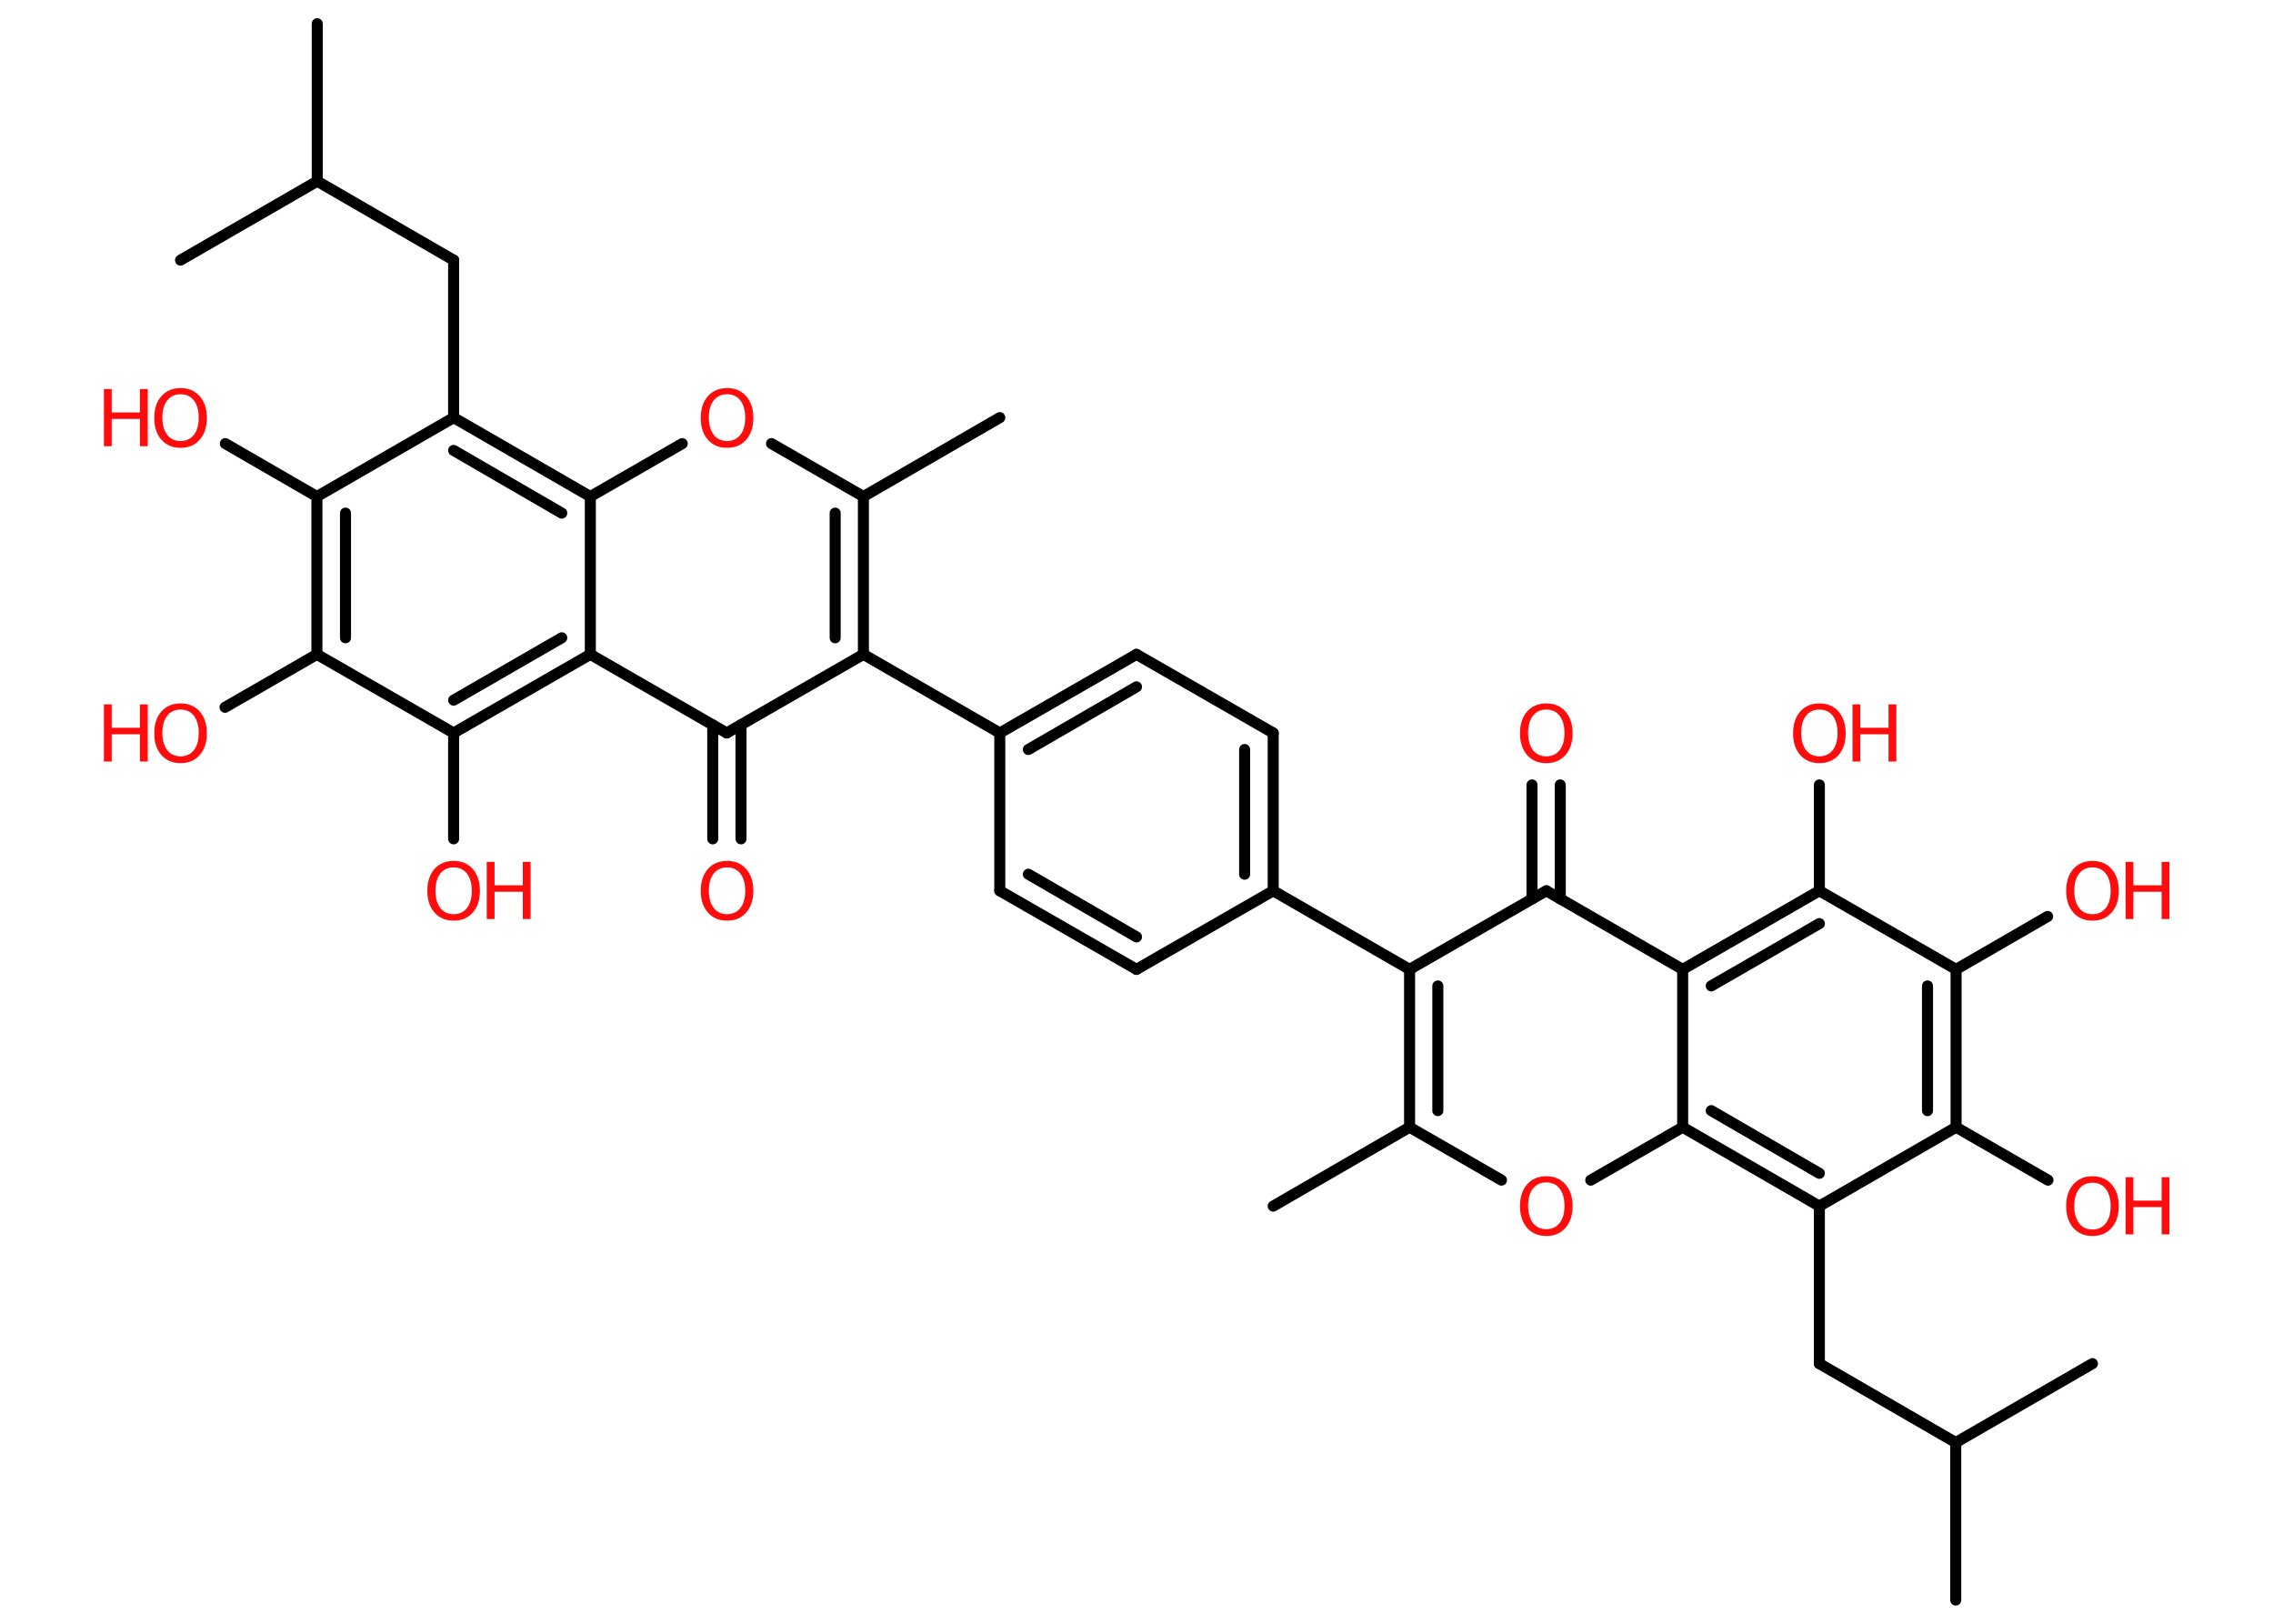 <?xml version='1.0' encoding='UTF-8'?>
<!DOCTYPE svg PUBLIC "-//W3C//DTD SVG 1.1//EN" "http://www.w3.org/Graphics/SVG/1.1/DTD/svg11.dtd">
<svg version='1.2' xmlns='http://www.w3.org/2000/svg' xmlns:xlink='http://www.w3.org/1999/xlink' width='70.0mm' height='50.0mm' viewBox='0 0 70.0 50.0'>
  <desc>Generated by the Chemistry Development Kit (http://github.com/cdk)</desc>
  <g stroke-linecap='round' stroke-linejoin='round' stroke='#000000' stroke-width='.34' fill='#FF0D0D'>
    <rect x='.0' y='.0' width='70.0' height='50.0' fill='#FFFFFF' stroke='none'/>
    <g id='mol1' class='mol'>
      <line id='mol1bnd1' class='bond' x1='30.79' y1='12.86' x2='26.59' y2='15.29'/>
      <line id='mol1bnd2' class='bond' x1='26.59' y1='15.29' x2='23.76' y2='13.66'/>
      <line id='mol1bnd3' class='bond' x1='21.01' y1='13.66' x2='18.18' y2='15.29'/>
      <g id='mol1bnd4' class='bond'>
        <line x1='18.18' y1='15.29' x2='13.97' y2='12.86'/>
        <line x1='17.3' y1='15.8' x2='13.97' y2='13.87'/>
      </g>
      <line id='mol1bnd5' class='bond' x1='13.97' y1='12.86' x2='13.97' y2='8.01'/>
      <line id='mol1bnd6' class='bond' x1='13.97' y1='8.01' x2='9.77' y2='5.58'/>
      <line id='mol1bnd7' class='bond' x1='9.77' y1='5.58' x2='9.77' y2='.73'/>
      <line id='mol1bnd8' class='bond' x1='9.77' y1='5.58' x2='5.56' y2='8.01'/>
      <line id='mol1bnd9' class='bond' x1='13.97' y1='12.86' x2='9.76' y2='15.29'/>
      <line id='mol1bnd10' class='bond' x1='9.76' y1='15.29' x2='6.94' y2='13.66'/>
      <g id='mol1bnd11' class='bond'>
        <line x1='9.76' y1='15.29' x2='9.76' y2='20.15'/>
        <line x1='10.64' y1='15.8' x2='10.64' y2='19.64'/>
      </g>
      <line id='mol1bnd12' class='bond' x1='9.76' y1='20.15' x2='6.93' y2='21.78'/>
      <line id='mol1bnd13' class='bond' x1='9.76' y1='20.15' x2='13.97' y2='22.57'/>
      <line id='mol1bnd14' class='bond' x1='13.97' y1='22.57' x2='13.97' y2='25.83'/>
      <g id='mol1bnd15' class='bond'>
        <line x1='13.97' y1='22.57' x2='18.18' y2='20.15'/>
        <line x1='13.97' y1='21.56' x2='17.3' y2='19.64'/>
      </g>
      <line id='mol1bnd16' class='bond' x1='18.18' y1='15.29' x2='18.18' y2='20.15'/>
      <line id='mol1bnd17' class='bond' x1='18.18' y1='20.15' x2='22.38' y2='22.57'/>
      <g id='mol1bnd18' class='bond'>
        <line x1='22.82' y1='22.32' x2='22.82' y2='25.83'/>
        <line x1='21.95' y1='22.32' x2='21.95' y2='25.83'/>
      </g>
      <line id='mol1bnd19' class='bond' x1='22.38' y1='22.57' x2='26.59' y2='20.15'/>
      <g id='mol1bnd20' class='bond'>
        <line x1='26.59' y1='20.15' x2='26.59' y2='15.29'/>
        <line x1='25.72' y1='19.64' x2='25.72' y2='15.8'/>
      </g>
      <line id='mol1bnd21' class='bond' x1='26.59' y1='20.15' x2='30.79' y2='22.57'/>
      <g id='mol1bnd22' class='bond'>
        <line x1='35.0' y1='20.15' x2='30.79' y2='22.57'/>
        <line x1='35.0' y1='21.15' x2='31.67' y2='23.08'/>
      </g>
      <line id='mol1bnd23' class='bond' x1='35.0' y1='20.15' x2='39.21' y2='22.57'/>
      <g id='mol1bnd24' class='bond'>
        <line x1='39.21' y1='27.43' x2='39.21' y2='22.57'/>
        <line x1='38.33' y1='26.92' x2='38.33' y2='23.08'/>
      </g>
      <line id='mol1bnd25' class='bond' x1='39.21' y1='27.43' x2='43.41' y2='29.85'/>
      <g id='mol1bnd26' class='bond'>
        <line x1='43.41' y1='29.85' x2='43.41' y2='34.71'/>
        <line x1='44.28' y1='30.36' x2='44.28' y2='34.2'/>
      </g>
      <line id='mol1bnd27' class='bond' x1='43.41' y1='34.71' x2='39.21' y2='37.14'/>
      <line id='mol1bnd28' class='bond' x1='43.41' y1='34.71' x2='46.24' y2='36.34'/>
      <line id='mol1bnd29' class='bond' x1='48.99' y1='36.34' x2='51.82' y2='34.71'/>
      <g id='mol1bnd30' class='bond'>
        <line x1='51.82' y1='34.71' x2='56.03' y2='37.14'/>
        <line x1='52.7' y1='34.2' x2='56.03' y2='36.13'/>
      </g>
      <line id='mol1bnd31' class='bond' x1='56.03' y1='37.14' x2='56.03' y2='41.99'/>
      <line id='mol1bnd32' class='bond' x1='56.03' y1='41.99' x2='60.23' y2='44.42'/>
      <line id='mol1bnd33' class='bond' x1='60.23' y1='44.42' x2='60.23' y2='49.27'/>
      <line id='mol1bnd34' class='bond' x1='60.23' y1='44.42' x2='64.44' y2='41.99'/>
      <line id='mol1bnd35' class='bond' x1='56.03' y1='37.14' x2='60.24' y2='34.71'/>
      <line id='mol1bnd36' class='bond' x1='60.24' y1='34.71' x2='63.07' y2='36.34'/>
      <g id='mol1bnd37' class='bond'>
        <line x1='60.24' y1='34.71' x2='60.24' y2='29.85'/>
        <line x1='59.36' y1='34.2' x2='59.36' y2='30.36'/>
      </g>
      <line id='mol1bnd38' class='bond' x1='60.24' y1='29.85' x2='63.06' y2='28.22'/>
      <line id='mol1bnd39' class='bond' x1='60.24' y1='29.85' x2='56.03' y2='27.43'/>
      <line id='mol1bnd40' class='bond' x1='56.03' y1='27.43' x2='56.03' y2='24.17'/>
      <g id='mol1bnd41' class='bond'>
        <line x1='56.03' y1='27.43' x2='51.82' y2='29.85'/>
        <line x1='56.03' y1='28.44' x2='52.7' y2='30.36'/>
      </g>
      <line id='mol1bnd42' class='bond' x1='51.82' y1='34.71' x2='51.82' y2='29.85'/>
      <line id='mol1bnd43' class='bond' x1='51.82' y1='29.85' x2='47.62' y2='27.43'/>
      <line id='mol1bnd44' class='bond' x1='43.41' y1='29.85' x2='47.62' y2='27.43'/>
      <g id='mol1bnd45' class='bond'>
        <line x1='47.18' y1='27.68' x2='47.18' y2='24.17'/>
        <line x1='48.05' y1='27.68' x2='48.05' y2='24.17'/>
      </g>
      <line id='mol1bnd46' class='bond' x1='39.21' y1='27.43' x2='35.0' y2='29.85'/>
      <g id='mol1bnd47' class='bond'>
        <line x1='30.79' y1='27.43' x2='35.0' y2='29.85'/>
        <line x1='31.67' y1='26.92' x2='35.0' y2='28.85'/>
      </g>
      <line id='mol1bnd48' class='bond' x1='30.79' y1='22.57' x2='30.79' y2='27.43'/>
      <path id='mol1atm3' class='atom' d='M22.39 12.14q-.26 .0 -.41 .19q-.15 .19 -.15 .53q.0 .33 .15 .53q.15 .19 .41 .19q.26 .0 .41 -.19q.15 -.19 .15 -.53q.0 -.33 -.15 -.53q-.15 -.19 -.41 -.19zM22.39 11.95q.37 .0 .59 .25q.22 .25 .22 .67q.0 .42 -.22 .67q-.22 .25 -.59 .25q-.37 .0 -.59 -.25q-.22 -.25 -.22 -.67q.0 -.42 .22 -.67q.22 -.25 .59 -.25z' stroke='none'/>
      <g id='mol1atm11' class='atom'>
        <path d='M5.56 12.14q-.26 .0 -.41 .19q-.15 .19 -.15 .53q.0 .33 .15 .53q.15 .19 .41 .19q.26 .0 .41 -.19q.15 -.19 .15 -.53q.0 -.33 -.15 -.53q-.15 -.19 -.41 -.19zM5.56 11.95q.37 .0 .59 .25q.22 .25 .22 .67q.0 .42 -.22 .67q-.22 .25 -.59 .25q-.37 .0 -.59 -.25q-.22 -.25 -.22 -.67q.0 -.42 .22 -.67q.22 -.25 .59 -.25z' stroke='none'/>
        <path d='M3.2 11.98h.24v.72h.87v-.72h.24v1.76h-.24v-.84h-.87v.84h-.24v-1.76z' stroke='none'/>
      </g>
      <g id='mol1atm13' class='atom'>
        <path d='M5.56 21.85q-.26 .0 -.41 .19q-.15 .19 -.15 .53q.0 .33 .15 .53q.15 .19 .41 .19q.26 .0 .41 -.19q.15 -.19 .15 -.53q.0 -.33 -.15 -.53q-.15 -.19 -.41 -.19zM5.56 21.66q.37 .0 .59 .25q.22 .25 .22 .67q.0 .42 -.22 .67q-.22 .25 -.59 .25q-.37 .0 -.59 -.25q-.22 -.25 -.22 -.67q.0 -.42 .22 -.67q.22 -.25 .59 -.25z' stroke='none'/>
        <path d='M3.2 21.69h.24v.72h.87v-.72h.24v1.76h-.24v-.84h-.87v.84h-.24v-1.76z' stroke='none'/>
      </g>
      <g id='mol1atm15' class='atom'>
        <path d='M13.97 26.71q-.26 .0 -.41 .19q-.15 .19 -.15 .53q.0 .33 .15 .53q.15 .19 .41 .19q.26 .0 .41 -.19q.15 -.19 .15 -.53q.0 -.33 -.15 -.53q-.15 -.19 -.41 -.19zM13.97 26.51q.37 .0 .59 .25q.22 .25 .22 .67q.0 .42 -.22 .67q-.22 .25 -.59 .25q-.37 .0 -.59 -.25q-.22 -.25 -.22 -.67q.0 -.42 .22 -.67q.22 -.25 .59 -.25z' stroke='none'/>
        <path d='M14.99 26.54h.24v.72h.87v-.72h.24v1.76h-.24v-.84h-.87v.84h-.24v-1.76z' stroke='none'/>
      </g>
      <path id='mol1atm18' class='atom' d='M22.39 26.71q-.26 .0 -.41 .19q-.15 .19 -.15 .53q.0 .33 .15 .53q.15 .19 .41 .19q.26 .0 .41 -.19q.15 -.19 .15 -.53q.0 -.33 -.15 -.53q-.15 -.19 -.41 -.19zM22.39 26.51q.37 .0 .59 .25q.22 .25 .22 .67q.0 .42 -.22 .67q-.22 .25 -.59 .25q-.37 .0 -.59 -.25q-.22 -.25 -.22 -.67q.0 -.42 .22 -.67q.22 -.25 .59 -.25z' stroke='none'/>
      <path id='mol1atm27' class='atom' d='M47.62 36.41q-.26 .0 -.41 .19q-.15 .19 -.15 .53q.0 .33 .15 .53q.15 .19 .41 .19q.26 .0 .41 -.19q.15 -.19 .15 -.53q.0 -.33 -.15 -.53q-.15 -.19 -.41 -.19zM47.62 36.22q.37 .0 .59 .25q.22 .25 .22 .67q.0 .42 -.22 .67q-.22 .25 -.59 .25q-.37 .0 -.59 -.25q-.22 -.25 -.22 -.67q.0 -.42 .22 -.67q.22 -.25 .59 -.25z' stroke='none'/>
      <g id='mol1atm35' class='atom'>
        <path d='M64.44 36.42q-.26 .0 -.41 .19q-.15 .19 -.15 .53q.0 .33 .15 .53q.15 .19 .41 .19q.26 .0 .41 -.19q.15 -.19 .15 -.53q.0 -.33 -.15 -.53q-.15 -.19 -.41 -.19zM64.44 36.22q.37 .0 .59 .25q.22 .25 .22 .67q.0 .42 -.22 .67q-.22 .25 -.59 .25q-.37 .0 -.59 -.25q-.22 -.25 -.22 -.67q.0 -.42 .22 -.67q.22 -.25 .59 -.25z' stroke='none'/>
        <path d='M65.46 36.25h.24v.72h.87v-.72h.24v1.76h-.24v-.84h-.87v.84h-.24v-1.76z' stroke='none'/>
      </g>
      <g id='mol1atm37' class='atom'>
        <path d='M64.44 26.71q-.26 .0 -.41 .19q-.15 .19 -.15 .53q.0 .33 .15 .53q.15 .19 .41 .19q.26 .0 .41 -.19q.15 -.19 .15 -.53q.0 -.33 -.15 -.53q-.15 -.19 -.41 -.19zM64.44 26.51q.37 .0 .59 .25q.22 .25 .22 .67q.0 .42 -.22 .67q-.22 .25 -.59 .25q-.37 .0 -.59 -.25q-.22 -.25 -.22 -.67q.0 -.42 .22 -.67q.22 -.25 .59 -.25z' stroke='none'/>
        <path d='M65.46 26.54h.24v.72h.87v-.72h.24v1.76h-.24v-.84h-.87v.84h-.24v-1.76z' stroke='none'/>
      </g>
      <g id='mol1atm39' class='atom'>
        <path d='M56.03 21.85q-.26 .0 -.41 .19q-.15 .19 -.15 .53q.0 .33 .15 .53q.15 .19 .41 .19q.26 .0 .41 -.19q.15 -.19 .15 -.53q.0 -.33 -.15 -.53q-.15 -.19 -.41 -.19zM56.03 21.66q.37 .0 .59 .25q.22 .25 .22 .67q.0 .42 -.22 .67q-.22 .25 -.59 .25q-.37 .0 -.59 -.25q-.22 -.25 -.22 -.67q.0 -.42 .22 -.67q.22 -.25 .59 -.25z' stroke='none'/>
        <path d='M57.05 21.69h.24v.72h.87v-.72h.24v1.76h-.24v-.84h-.87v.84h-.24v-1.76z' stroke='none'/>
      </g>
      <path id='mol1atm42' class='atom' d='M47.62 21.85q-.26 .0 -.41 .19q-.15 .19 -.15 .53q.0 .33 .15 .53q.15 .19 .41 .19q.26 .0 .41 -.19q.15 -.19 .15 -.53q.0 -.33 -.15 -.53q-.15 -.19 -.41 -.19zM47.62 21.66q.37 .0 .59 .25q.22 .25 .22 .67q.0 .42 -.22 .67q-.22 .25 -.59 .25q-.37 .0 -.59 -.25q-.22 -.25 -.22 -.67q.0 -.42 .22 -.67q.22 -.25 .59 -.25z' stroke='none'/>
    </g>
  </g>
</svg>
